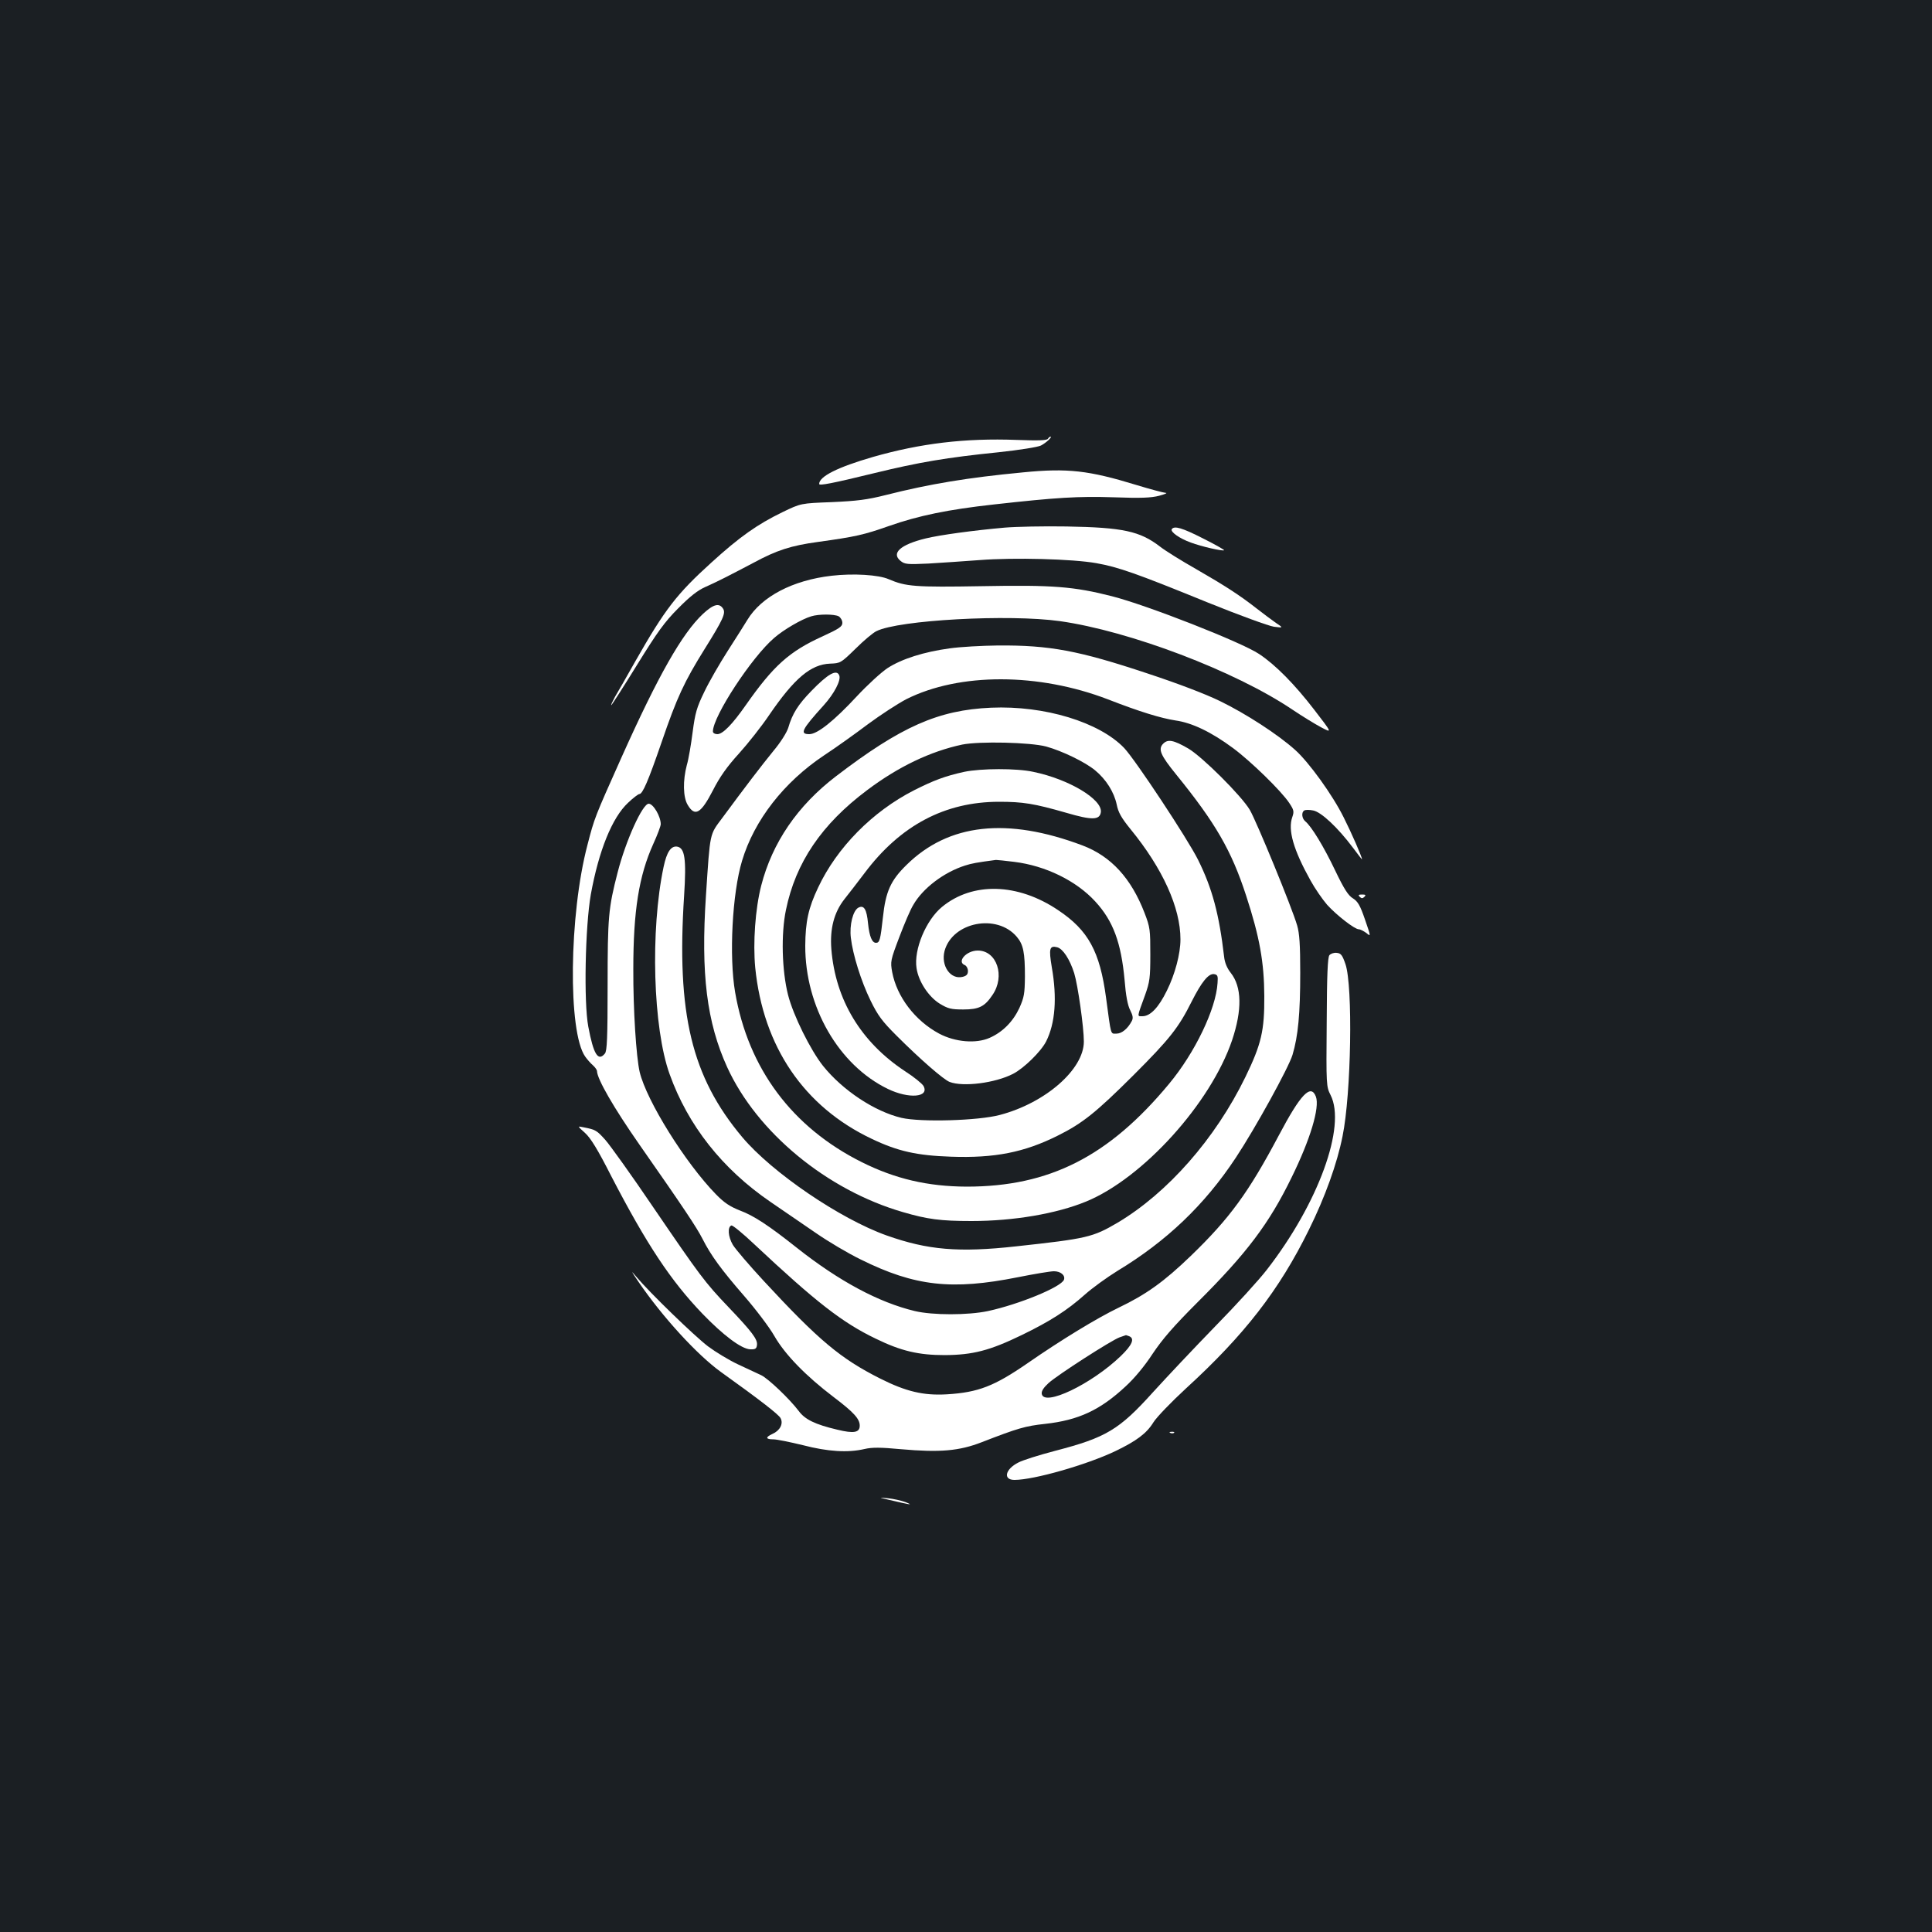 <?xml version="1.0" standalone="no"?>
<!DOCTYPE svg PUBLIC "-//W3C//DTD SVG 20010904//EN"
 "http://www.w3.org/TR/2001/REC-SVG-20010904/DTD/svg10.dtd">
<svg version="1.0" xmlns="http://www.w3.org/2000/svg"
 width="1000pt" height="1000pt" viewBox="0 0 1000 1000"
 preserveAspectRatio="xMidYMid meet">
<rect width="100%" height="100%" fill="#1b1f23"/>
<g transform="translate(0,1000) scale(0.1,-0.1)"
fill="#ffffff" stroke="none">
<path d="M5424 7729 c-5 -9 -51 -10 -162 -6 -268 10 -498 -18 -743 -88 -183
-53 -279 -101 -279 -140 0 -10 68 3 285 56 233 57 377 81 642 108 112 12 205
27 221 35 27 14 61 46 49 46 -3 0 -9 -5 -13 -11z"/>
<path d="M5295 7555 c-285 -27 -484 -60 -709 -117 -99 -25 -150 -31 -281 -37
-160 -6 -160 -6 -255 -52 -130 -63 -222 -128 -367 -260 -180 -163 -241 -242
-393 -509 -45 -80 -93 -164 -107 -187 -13 -24 -22 -43 -19 -43 2 0 62 93 133
208 105 170 143 223 213 293 60 61 101 93 139 110 63 28 118 56 251 126 120
65 194 89 334 108 195 27 238 37 366 82 153 54 309 86 545 112 323 36 435 43
620 37 139 -5 193 -3 235 8 30 8 45 15 33 15 -12 1 -80 19 -152 41 -245 75
-355 88 -586 65z"/>
<path d="M5200 7269 c-159 -14 -336 -38 -409 -56 -131 -32 -179 -76 -130 -116
22 -18 35 -19 144 -14 66 4 185 12 265 18 178 14 482 6 605 -16 113 -20 207
-53 575 -203 163 -66 317 -122 344 -126 49 -6 49 -6 10 20 -21 15 -66 48 -99
74 -88 69 -164 118 -315 205 -74 42 -158 94 -186 116 -104 80 -192 99 -484
104 -118 2 -262 -1 -320 -6z"/>
<path d="M6065 7261 c-8 -14 40 -48 98 -69 56 -21 166 -46 173 -40 2 2 -47 30
-109 61 -108 55 -149 67 -162 48z"/>
<path d="M4305 7020 c-202 -23 -364 -108 -437 -229 -12 -20 -57 -91 -100 -158
-43 -67 -99 -164 -123 -215 -39 -80 -47 -109 -60 -208 -8 -63 -21 -140 -30
-170 -21 -79 -20 -167 5 -207 37 -62 68 -44 130 76 35 69 73 123 135 191 47
52 118 142 157 200 130 190 215 261 314 265 54 2 56 3 132 77 42 42 91 83 108
91 115 58 686 89 950 52 361 -51 906 -258 1202 -457 52 -35 119 -76 151 -93
57 -30 57 -30 -37 92 -100 130 -200 232 -285 288 -91 61 -581 253 -762 299
-196 50 -306 59 -673 52 -348 -6 -393 -2 -482 36 -52 23 -183 31 -295 18z m36
-210 c10 -6 19 -21 19 -34 0 -19 -16 -30 -103 -70 -172 -78 -254 -152 -397
-356 -70 -100 -119 -150 -147 -150 -13 0 -23 6 -23 14 0 78 201 385 317 484
49 43 144 98 192 112 38 12 119 12 142 0z"/>
<path d="M3639 6823 c-108 -101 -232 -319 -422 -743 -140 -313 -140 -313 -176
-452 -96 -363 -102 -970 -12 -1097 10 -14 28 -35 40 -45 12 -11 21 -24 21 -30
1 -41 86 -189 220 -381 228 -326 296 -428 326 -487 43 -85 96 -158 215 -295
61 -70 132 -164 157 -208 55 -96 163 -207 308 -317 103 -78 134 -112 134 -147
0 -36 -30 -42 -116 -21 -115 27 -168 53 -200 97 -47 62 -157 167 -194 185 -19
9 -73 34 -120 56 -47 22 -116 64 -155 93 -72 55 -303 279 -370 359 -32 38 -30
34 10 -25 125 -183 304 -378 426 -466 201 -144 299 -220 309 -239 16 -29 -3
-65 -42 -82 -37 -17 -36 -28 5 -28 18 0 86 -14 152 -30 131 -34 234 -40 320
-20 38 9 82 9 188 -1 203 -18 302 -9 418 36 188 73 226 84 328 95 173 19 285
71 417 194 46 42 99 106 140 169 51 76 107 141 233 267 254 253 370 407 486
645 97 197 147 363 126 419 -26 68 -79 13 -192 -201 -156 -294 -253 -428 -455
-623 -139 -134 -231 -200 -375 -269 -110 -53 -296 -166 -469 -286 -174 -120
-256 -152 -419 -162 -121 -7 -211 14 -346 82 -204 103 -316 196 -602 505 -74
80 -146 164 -160 187 -25 43 -28 93 -7 100 6 2 60 -42 119 -98 318 -298 455
-405 628 -488 131 -64 222 -85 357 -85 145 1 232 23 399 104 146 71 234 127
326 209 38 34 114 89 169 123 253 153 450 340 612 585 102 154 274 467 294
533 29 97 40 213 40 425 0 146 -4 204 -16 245 -27 93 -210 538 -245 598 -43
73 -248 277 -319 318 -76 44 -105 49 -129 25 -28 -28 -15 -59 67 -160 203
-250 286 -393 362 -627 70 -214 93 -345 94 -519 1 -180 -15 -249 -98 -420
-156 -320 -403 -600 -662 -754 -128 -75 -157 -82 -524 -122 -298 -33 -458 -19
-670 56 -242 86 -594 326 -748 509 -263 313 -341 640 -301 1251 12 189 4 247
-37 253 -31 4 -53 -28 -69 -104 -70 -329 -55 -836 31 -1074 95 -265 272 -490
522 -661 67 -46 173 -119 235 -161 62 -43 166 -105 232 -137 280 -139 472
-160 813 -92 85 17 169 31 187 31 35 0 60 -21 52 -44 -15 -38 -232 -127 -393
-162 -104 -22 -286 -22 -379 0 -187 45 -391 154 -610 327 -146 116 -224 167
-294 193 -53 21 -82 40 -125 84 -159 163 -359 484 -395 633 -18 78 -34 324
-33 534 0 300 29 482 103 646 22 48 39 94 39 103 0 40 -38 105 -62 106 -32 1
-119 -191 -161 -355 -48 -186 -52 -230 -52 -586 0 -270 -3 -339 -14 -352 -35
-43 -59 -5 -86 139 -24 127 -16 518 13 684 41 226 110 398 193 475 26 25 53
45 58 45 17 0 45 64 116 270 79 231 117 312 223 482 95 152 109 184 95 207
-20 32 -50 24 -104 -26z m2205 -3739 c31 -12 16 -46 -43 -103 -152 -146 -399
-264 -409 -195 -2 14 10 32 35 55 46 42 326 222 368 237 17 6 31 11 32 11 1 1
8 -2 17 -5z"/>
<path d="M4915 6644 c-132 -18 -247 -54 -321 -102 -32 -21 -104 -87 -159 -146
-118 -127 -204 -196 -246 -196 -51 0 -40 23 75 150 54 60 90 129 80 154 -13
34 -59 8 -145 -81 -68 -70 -98 -117 -119 -190 -8 -25 -40 -76 -77 -120 -62
-76 -146 -186 -264 -346 -67 -90 -63 -69 -85 -402 -27 -406 4 -656 110 -889
154 -337 516 -636 910 -750 127 -37 194 -46 355 -46 218 0 440 38 593 101 294
121 644 508 755 834 53 158 51 277 -7 350 -19 24 -31 53 -34 83 -26 221 -61
353 -135 502 -55 110 -323 515 -382 578 -128 134 -412 221 -689 209 -274 -12
-467 -98 -803 -355 -199 -152 -330 -344 -387 -566 -31 -121 -43 -296 -31 -424
41 -410 253 -721 604 -887 134 -64 233 -86 409 -92 226 -8 379 22 553 109 129
64 199 121 391 312 188 188 234 246 302 382 51 101 87 146 116 142 18 -3 21
-9 18 -46 -8 -134 -117 -361 -251 -522 -312 -376 -619 -532 -1048 -532 -201 1
-369 40 -543 127 -360 180 -587 484 -655 879 -32 185 -15 513 36 681 63 210
217 407 424 545 61 40 163 113 228 162 65 48 154 106 198 129 275 138 685 137
1044 -1 167 -65 273 -97 349 -109 86 -12 186 -60 298 -143 92 -68 250 -222
291 -284 24 -36 26 -44 16 -73 -24 -67 6 -170 94 -328 23 -42 62 -98 86 -126
50 -55 143 -127 164 -127 8 0 25 -9 39 -19 24 -20 24 -20 -7 70 -25 73 -37 93
-62 109 -24 14 -46 48 -92 144 -59 124 -123 229 -155 255 -18 15 -21 47 -5 56
6 4 27 4 46 0 42 -8 128 -89 206 -193 26 -35 47 -62 47 -60 0 12 -57 142 -95
217 -58 117 -181 287 -252 350 -88 79 -254 187 -388 252 -73 36 -220 92 -375
143 -357 119 -508 147 -775 145 -82 -1 -195 -7 -250 -15z m500 -508 c83 -23
201 -80 253 -123 57 -47 98 -112 112 -177 8 -41 24 -69 71 -127 167 -204 259
-407 259 -571 0 -75 -28 -180 -70 -265 -43 -88 -86 -133 -127 -133 -28 0 -29
-8 14 110 24 68 27 88 27 210 0 127 -1 140 -30 215 -69 179 -173 293 -321 349
-390 147 -693 114 -911 -101 -82 -80 -108 -138 -122 -271 -13 -117 -17 -132
-36 -132 -20 0 -34 32 -41 100 -7 74 -21 97 -50 82 -28 -15 -47 -90 -39 -156
10 -87 53 -225 102 -325 38 -78 61 -108 133 -180 125 -125 245 -229 276 -241
70 -27 236 -6 329 42 56 29 144 115 171 168 47 94 57 225 29 384 -16 96 -12
113 28 103 30 -8 65 -62 88 -134 19 -62 50 -280 50 -354 0 -144 -199 -318
-435 -380 -113 -30 -409 -38 -509 -15 -139 33 -304 142 -406 269 -65 82 -154
261 -181 367 -32 126 -37 316 -11 440 50 245 185 444 420 620 162 122 328 201
492 236 89 18 353 12 435 -10z m-165 -597 c162 -20 321 -98 419 -205 93 -101
134 -213 152 -408 6 -78 16 -131 29 -155 14 -28 16 -41 8 -56 -21 -40 -52 -65
-79 -65 -32 0 -27 -15 -54 185 -32 240 -92 350 -248 454 -209 141 -443 147
-601 17 -83 -68 -147 -221 -132 -317 10 -69 62 -148 120 -184 43 -26 59 -30
122 -30 81 0 111 15 151 75 67 97 23 230 -76 230 -60 0 -111 -59 -66 -76 8 -4
15 -17 15 -30 0 -17 -7 -25 -27 -30 -63 -16 -114 57 -94 134 41 150 271 195
374 73 34 -40 42 -82 42 -206 -1 -88 -4 -107 -29 -163 -33 -70 -86 -124 -154
-154 -70 -31 -178 -22 -261 22 -125 67 -219 191 -243 318 -10 55 -9 61 37 182
26 69 58 144 72 166 49 86 158 169 268 204 34 11 61 16 160 29 6 0 48 -4 95
-10z"/>
<path d="M4991 6005 c-100 -22 -158 -44 -261 -96 -215 -110 -398 -296 -495
-502 -51 -107 -66 -177 -67 -302 -1 -316 173 -618 427 -741 109 -53 217 -44
185 15 -6 11 -48 46 -95 76 -229 151 -361 370 -382 633 -8 105 14 189 67 257
22 27 69 89 105 136 185 247 416 369 696 369 124 0 181 -9 348 -57 133 -39
173 -38 179 3 9 66 -165 171 -350 209 -86 19 -271 18 -357 0z"/>
<path d="M7038 5358 c9 -9 15 -9 24 0 9 9 7 12 -12 12 -19 0 -21 -3 -12 -12z"/>
<path d="M6881 5056 c-9 -11 -13 -102 -14 -347 -3 -328 -2 -333 20 -377 82
-161 -63 -560 -329 -903 -39 -51 -160 -184 -268 -294 -108 -111 -253 -265
-323 -342 -174 -193 -242 -234 -504 -302 -84 -22 -170 -49 -192 -61 -68 -34
-81 -90 -20 -90 100 0 373 78 522 149 110 53 162 92 197 149 16 26 92 105 168
175 303 277 483 509 637 822 84 170 146 343 174 484 45 220 54 777 15 891 -16
46 -23 56 -45 58 -14 2 -31 -4 -38 -12z"/>
<path d="M3028 4136 c29 -26 66 -86 136 -224 183 -353 308 -541 471 -711 108
-112 202 -183 248 -185 26 -1 33 3 35 22 4 29 -24 67 -148 197 -122 128 -145
159 -390 518 -111 164 -223 320 -247 347 -44 49 -50 53 -112 65 -33 7 -33 7 7
-29z"/>
<path d="M6058 2583 c7 -3 16 -2 19 1 4 3 -2 6 -13 5 -11 0 -14 -3 -6 -6z"/>
<path d="M4605 2236 c112 -26 124 -28 82 -11 -21 8 -62 17 -90 20 -52 5 -52 5
8 -9z"/>
</g>
</svg>
